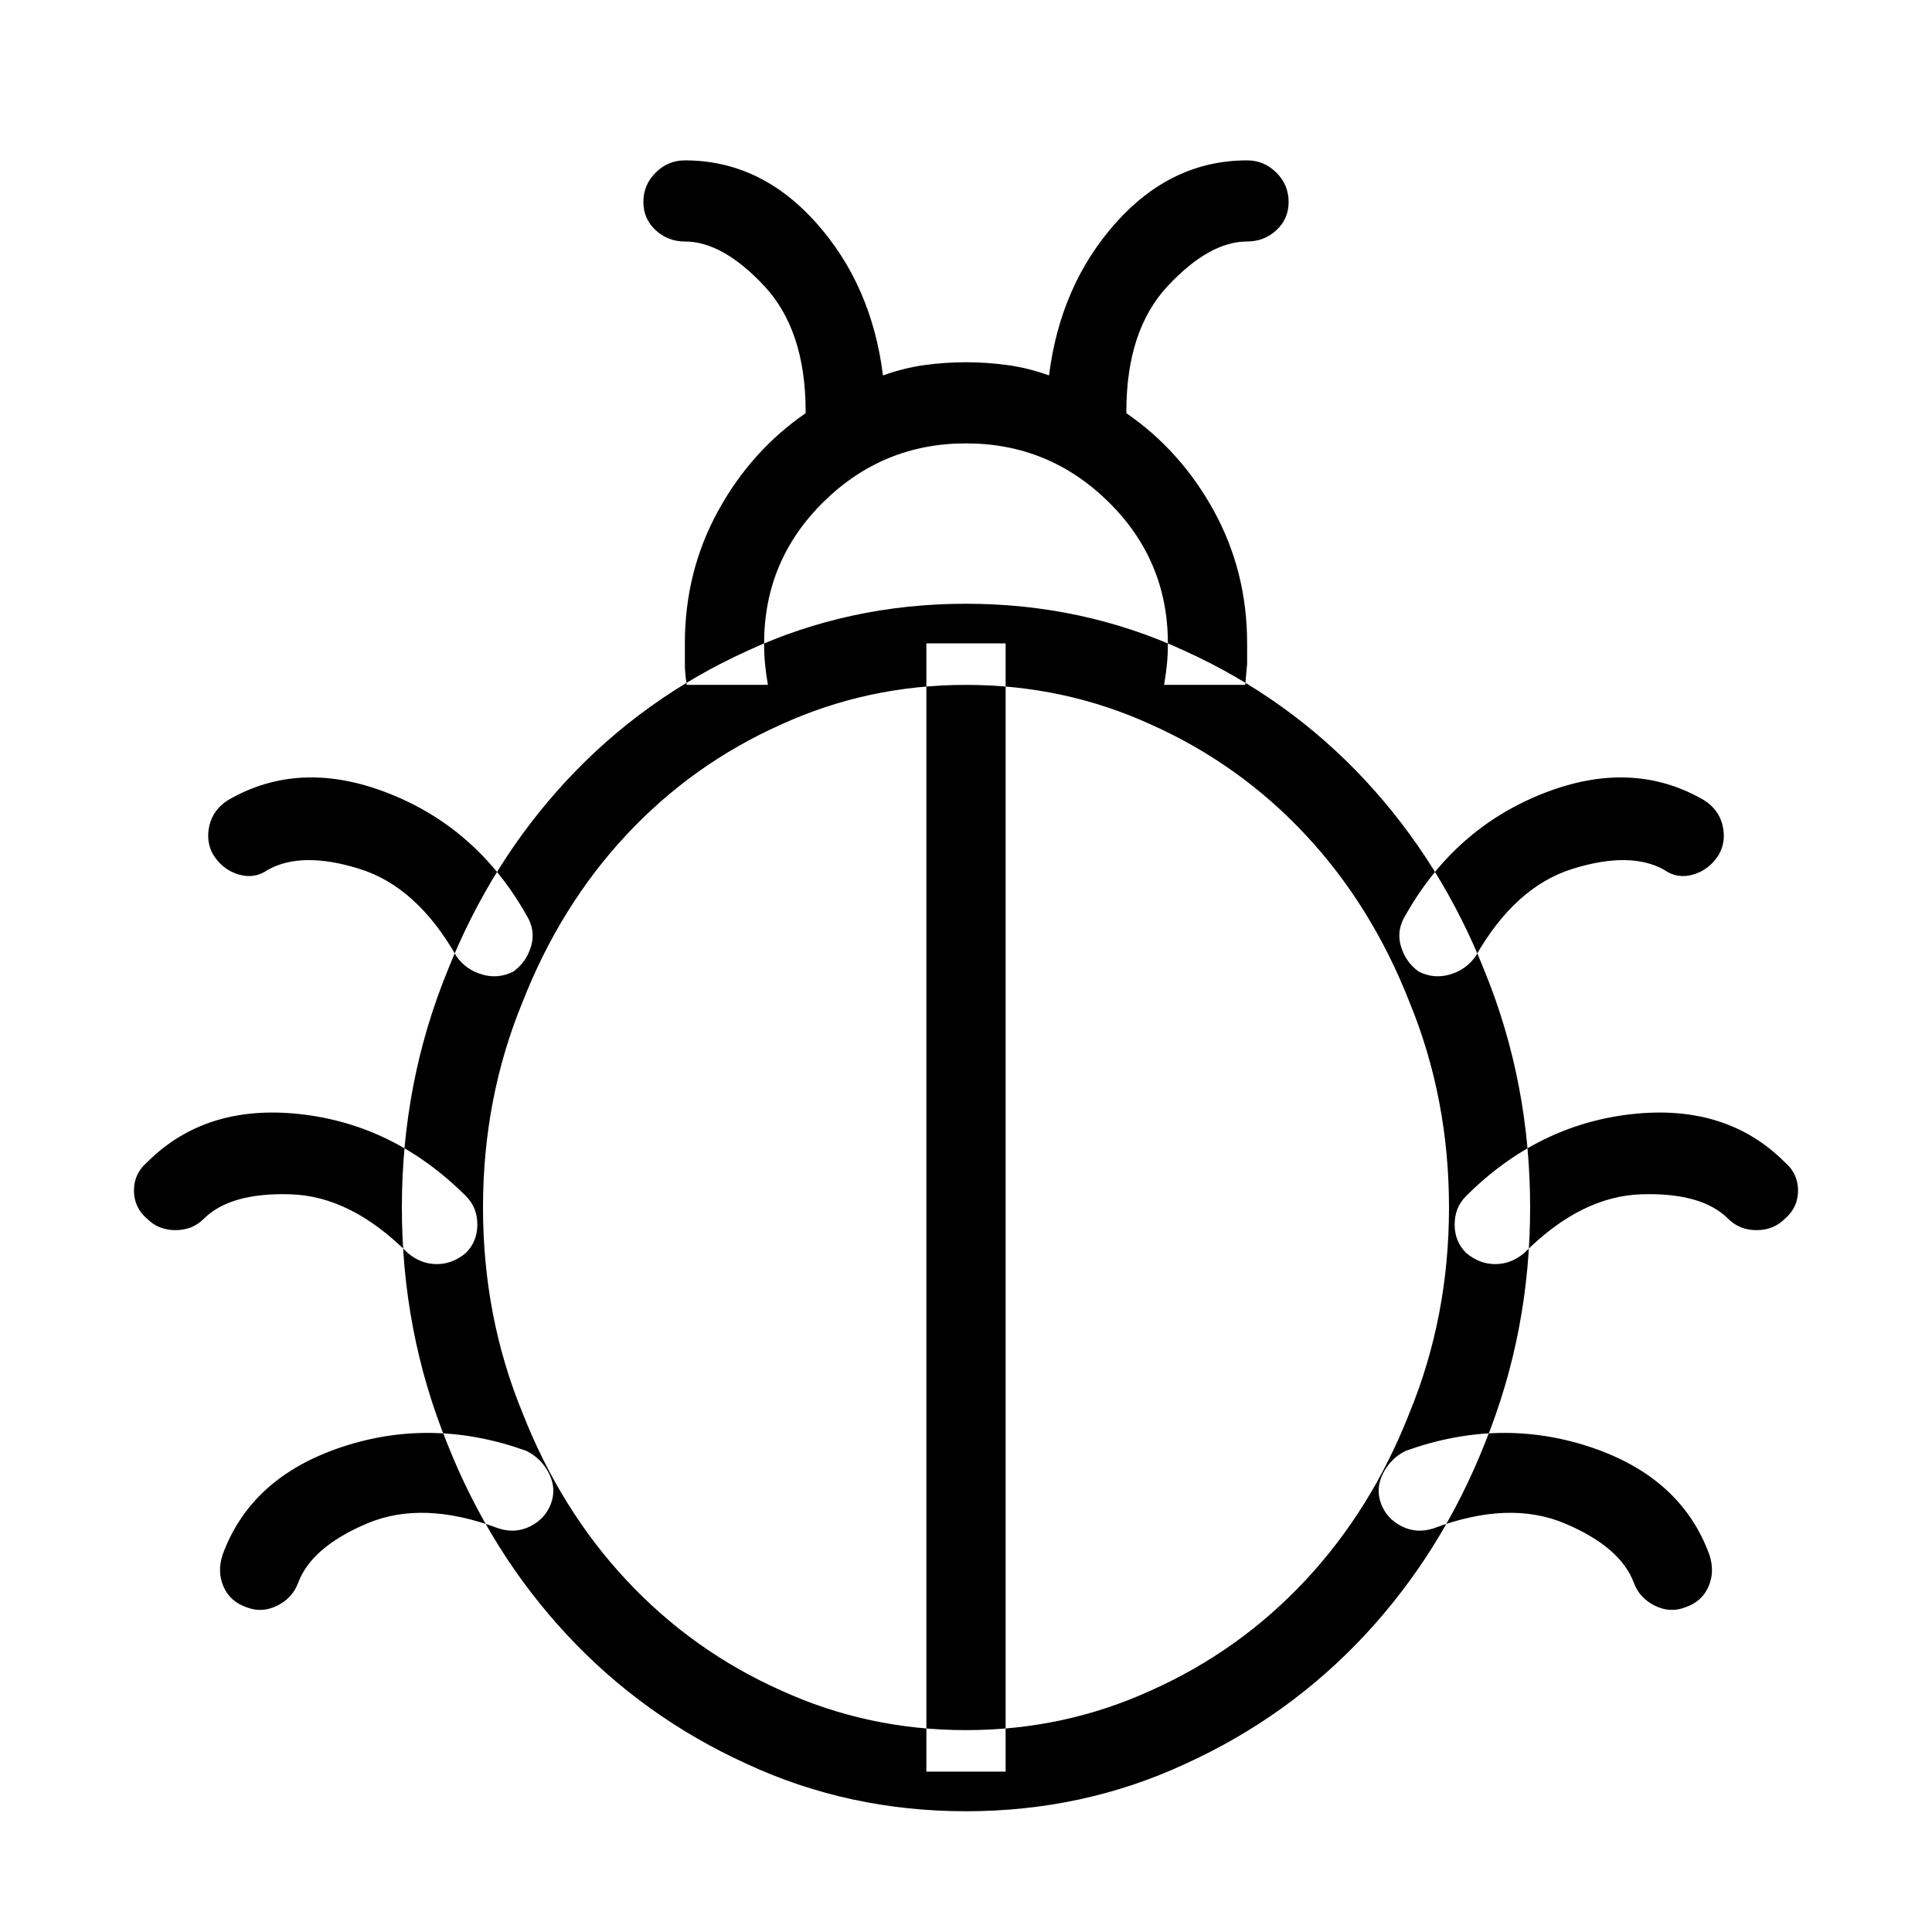 <svg xmlns="http://www.w3.org/2000/svg" viewBox="0 0 1024 1024"><path d="M427 218q0-43-22-66.5T363 128q-9 0-15.5-6t-6.5-15 6.5-15.5T363 85q40 0 69.5 33t35.5 81q11-4 22-5.5t22-1.5 22 1.5 22 5.5q6-48 35.5-81T661 85q9 0 15.5 6.5T683 107t-6.5 15-15.5 6q-20 0-42 23.5T597 218v1q29 20 46.5 52t17.5 70v11l-1 11h-43q1-6 1.5-11t.5-11q0-44-31.5-75T512 235t-75.5 31-31.5 75q0 6 .5 11t1.5 11h-43q-1-6-1-11v-11q0-38 17.5-70t46.5-52v-1zm489 428q-14-14-46-13t-62 31q-7 6-15.5 6t-15.5-6q-6-6-6-15t6-15q38-38 88-43.5t81 25.5q7 6 7 15t-7 15q-6 6-15 6t-15-6zm-700 18q-30-30-62-31t-46 13q-6 6-15 6t-15-6q-7-6-7-15t7-15q31-31 81-25.5t88 43.5q6 6 6 15t-6 15q-7 6-15.5 6t-15.5-6zm650 175q-7-19-36.5-31.5T760 810q-9 3-17-1t-11-12 1-16 12-12q50-18 98-2t63 57q3 9-.5 17T893 852q-8 3-16-1t-11-12zm-602-29q-40-15-69.5-2.5T158 839q-3 8-11 12t-16 1q-9-3-12.5-11t-.5-17q15-41 63-57t98 2q8 4 12 12t1 16-11 12-17 1zm618-349q-18-10-48.5-.5T782 507q-5 7-13.5 9.5T752 515q-7-5-9.5-13.5T745 485q26-46 73-64.5t85 3.5q8 5 10 13.5t-2 15.5q-5 8-13.5 10.5T882 461zm-640 46q-21-37-51.5-46.5t-48.5.5q-7 5-15.5 2.5T113 453q-4-7-2-15.5t10-13.5q38-22 85-3.5t73 64.5q5 8 2.5 16.5T272 515q-8 4-16.5 1.5T242 507zm249 432V341h42v598h-42zm21-22q-52 0-98-21-47-21-82-58.5T277 749q-21-51-21-109t21-109q20-51 55-88.5t82-58.5q46-21 98-21t98 21q47 21 82 58.5t55 88.5q21 51 21 109t-21 109q-20 51-55 88.5T610 896q-46 21-98 21zm0 43q62 0 116-25 55-25 95.5-68.5T787 765q24-59 24-125t-24-125q-23-58-63.5-101.5T628 345q-54-25-116-25t-116 25q-55 25-95.5 68.5T237 515q-24 59-24 125t24 125q23 58 63.5 101.5T396 935q54 25 116 25z"/></svg>